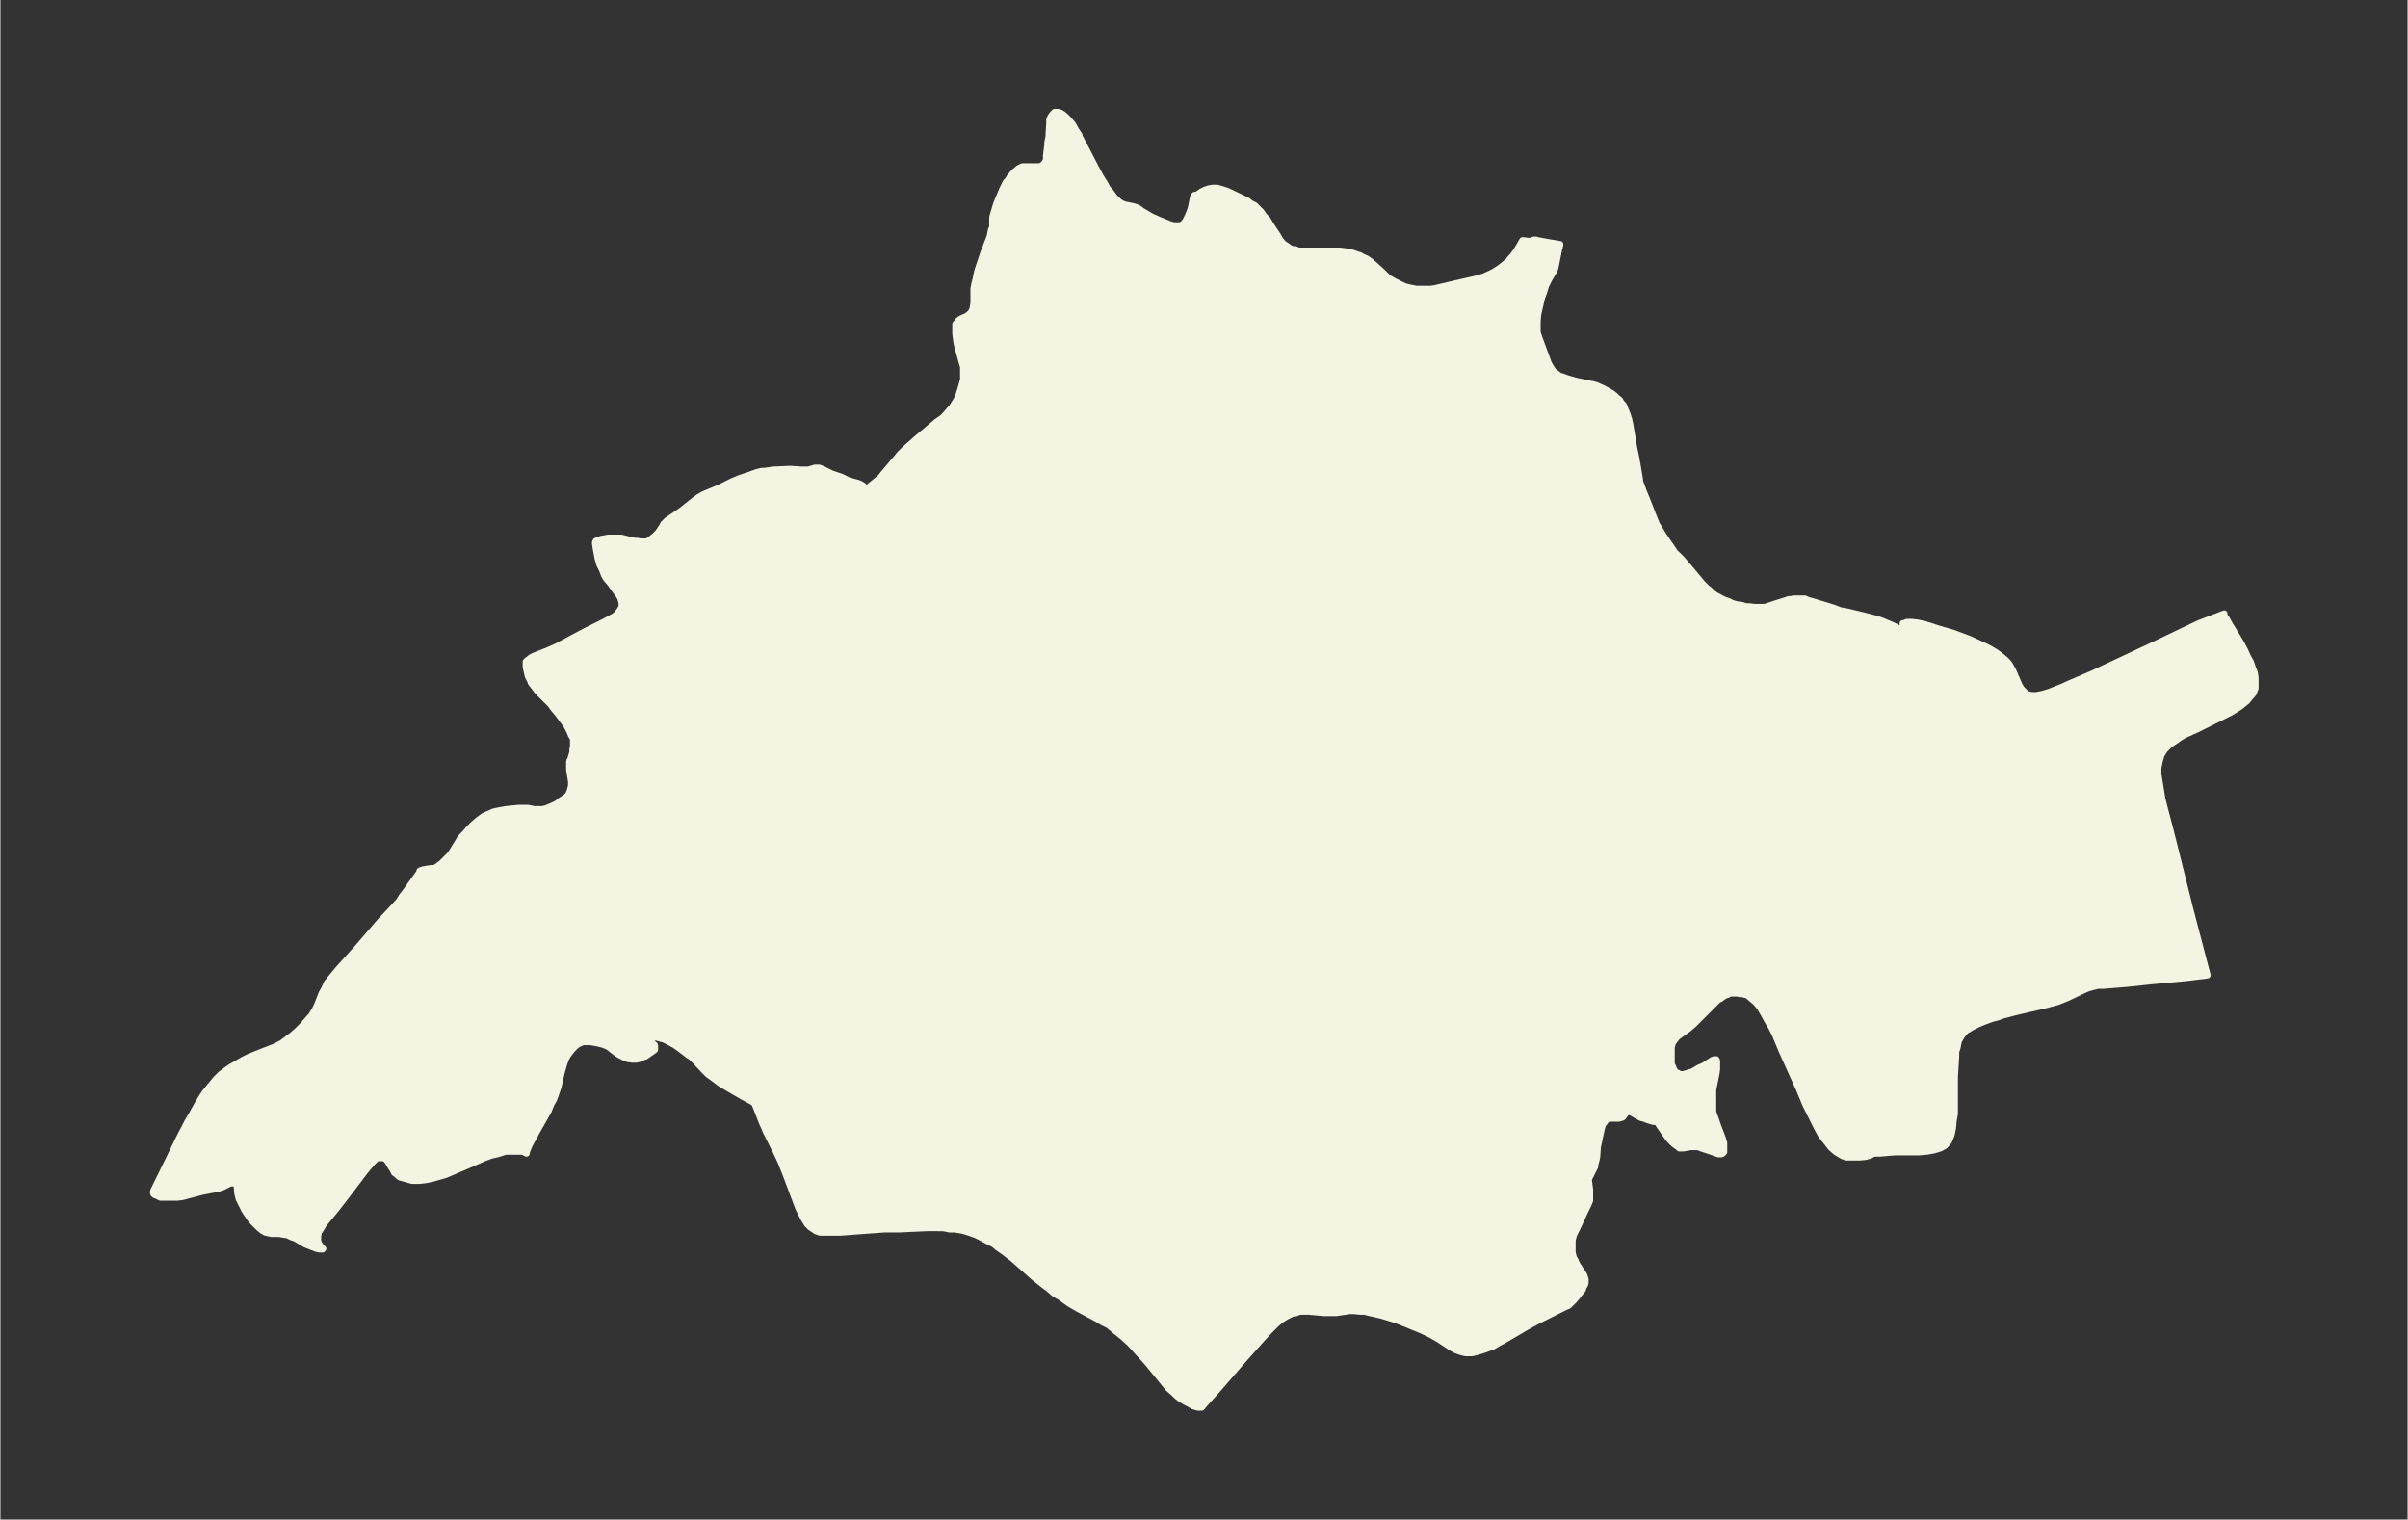 <svg xmlns="http://www.w3.org/2000/svg" xmlns:xlink="http://www.w3.org/1999/xlink" width="495.4" height="312.6" viewBox="0 0 371.5 234.5"><rect x="0" y="0" width="371.5" height="234.5" fill="#333333" stroke="none"/><defs><style>*{stroke-linejoin:round;stroke-linecap:butt}</style></defs><g id="figure_1"><path id="patch_1" fill="none" d="M0 234.5h371.5V0H0z"/><g id="axes_1"><g id="PatchCollection_1"><defs><path id="m5dc4ef61a7" stroke="#f4f4e2" d="m166.5-213.5 2.6 5 .7 1.3.7 1.1.3.6.6.7.5.7.6.6.4.3.4.2.3.1 1 .2.4.1.3.1.4.2.4.3 1 .6.5.3 1.1.5 1 .4.7.3.7.2h.9l.3-.1h.1l.5-.6.4-.8.2-.5.2-.5.4-1.9.2-.3h.3l.7-.5.6-.3.6-.2.6-.1h.7l.7.2.9.3 2.3 1.1.8.4.5.4.6.3.7.7.3.3.4.6.5.5.6 1 1 1.5.4.7.5.6.6.4.4.3.5.2h.4l.4.2h6.4l.8.1.7.1.7.2.5.2.4.1.5.3.5.2.6.4.8.7 1.2 1.1.5.5.5.4.7.4.8.4.8.4.8.2 1 .2h2.3l.6-.1 3-.7 3.5-.8 1-.3.9-.4.6-.3.8-.5.8-.6.7-.6.3-.4.3-.3.6-.8.6-1 .4-.7h.1l.8.1h.4l.4-.2h.3l.4.1 1.6.3 1.8.3v.1l-.2.8-.3 1.5-.2 1-.1.4-.2.4-.7 1.2-.5 1-.3 1-.3.8-.1.4-.5 2.2-.1 1v1.8l.3.9 1.4 3.8.2.4.2.3.3.5.3.3.2.1.5.4.4.1.8.3 1.4.4 2 .4.3.1h.2l.7.2.4.2.5.2 1.4.8.4.3.4.4.4.3.3.5.3.3.2.5.2.5.2.5.2.6.2.9.3 1.8.3 1.8.3 1.4.3 1.7.3 1.8v.3l.2.5.4 1.1.5 1.2 1.1 2.8.4 1 .3.5.6 1 .6.9.9 1.3.4.6v.2h.1l.2.1.2.2.6.6 1.7 2 1.5 1.8.6.6.5.4.4.4.4.3.7.4.8.4.6.2.6.3.7.2.8.1.6.2h.6l.6.1h1.7l.6-.2.9-.3 1.6-.5.6-.2h.3l.4-.1h1.8l.4.2.7.2 3.3 1 1 .4 1.1.2 2.5.6.8.2 1.5.4.8.3.7.3.7.3.6.3.5.3.3.1.2.3v-1.3h.2l.4-.2h.7l.9.1 1 .2 1 .3 1.2.4 2.4.7 2.4.9 1.1.5 1.1.5 1 .5 1 .6.8.6.6.5.4.4.3.4.5.9 1 2.3.3.5.4.4.4.4.7.2h.8l1-.2 1-.3 1-.4 1-.4 1.1-.5 3.5-1.5 9.8-4.6 6.7-3.2 3.9-1.5v.3l.3.4.5.9 1.7 2.8.7 1.3.4.9.5.9.3.9.3.8.1.7v1.6l-.3.8-.6.7-.4.5-.5.4-.5.4-.6.4-1 .6-1 .5-4 2-2 .9-.7.4-.7.5-.6.4-.5.4-.6.6-.5.8-.3 1-.2 1v1l.2 1.2.2 1.2.2 1.3.3 1.2 1 3.8 3 12 2.7 10.3-3.2.4-5.4.5-3.8.4-3.7.3h-.8l-.8.2-.7.2-.7.3-2.5 1.2-.5.2-1 .4-1.1.3-1.2.3-4.3 1-1.9.5-.8.3-.8.2-1.1.4-1 .4-1 .5-1 .6-.6.7-.5.9-.2 1-.2.6v.7l-.1 1.6-.1 1.7v5.6l-.2 1.1-.1 1.1-.2 1-.4 1-.6.7-.7.4-1 .3-1.1.2-1.2.1h-3.7l-2.4.2h-.8l-.3.1-.3.2-.7.2-1 .1h-2l-.6-.2-1-.6-.8-.7-.7-.9-.8-1-.6-1.1-.6-1.2-.6-1.2-.6-1.2-1-2.4-2.7-6-1-2.4-.6-1.2-.6-1-.6-1.1-.6-1-.6-.7-.7-.6-.6-.5-.7-.2h-.4l-.4-.1h-1.2l-.3.2-.4.1-.3.2-.4.3-.4.2-.7.7-2.3 2.3-.7.7-.8.7-1.8 1.3-.4.5-.3.4-.2.7v2.7l.2.3.2.5.3.4.1.1h.2l.3.2h.4l.5-.1.6-.2.4-.1 1-.6.7-.3 1.1-.7.3-.2.3-.1h.3l.1.2v1.3l-.1.7-.3 1.5-.2 1v3.3l.1.4.3.8.3.9.8 2.1.2.7v1.4l-.2.2-.2.1h-.5l-1.1-.4-1.5-.5-.5-.2h-1.2l-.5.1-.6.1h-.6l-.2-.2-.3-.2-.5-.4-.6-.6-.5-.7-.9-1.3-.4-.6-.1-.1h-.5l-.7-.2-.8-.3-.4-.1-.6-.3-1-.6h-.6l-.1.1-.5.7-.2.1h-.1l-.3.1h-1.6l-.3.2-.2.2-.2.3-.2.2-.2.7-.6 2.8-.1 1.5-.1.5-.2.7v.3l-.3.6-.2.4-.5 1 .2 1.6v1.7l-.3.7-.4.8-1.2 2.6-.4.8-.2.4-.2.8v1.9l.1.4.1.4.2.3.3.7.8 1.2.3.5.1.3.1.3v.6l-.1.3-.2.3-.1.4-.5.6-.3.4-.5.6-.9.9-.3.1-2.4 1.2-2.2 1.1-1.8 1-3.4 2-.6.3-1 .6-.6.2-.8.3-1 .3-.8.2h-1l-.8-.2-.8-.3-.7-.4-1.8-1.2-.7-.4-.7-.4-1.5-.7-1-.4-1.2-.5-1.5-.6-1.3-.4-1-.3-2.2-.5-.3-.1h-.7l-1-.1h-.7l-2 .3h-2l-2.2-.2h-1.5l-.5.2-.6.1-1 .5-.8.5-.7.6-1 1-1.2 1.3-2.5 2.8-4.6 5.3-1.8 2-.4.5h-.6l-.7-.2-.7-.4-.6-.3-.8-.5-.5-.4-.4-.4-.9-.8-.4-.5-2.7-3.3-.8-.9-1-1.1-1-1.1-1.1-1-1-.8-.6-.5-.6-.5-1-.5-.8-.5-3-1.6-1.2-.7-1.4-1-1-.6-.8-.7-.8-.6-1.4-1.1-2.6-2.3-.8-.7-1.3-1-1-.7-.6-.5-1-.5-1.1-.6-.6-.3-1.1-.4-1-.3-1.2-.2h-.8l-1-.2H143l-4.3.2h-2.3l-6.8.5h-3.1l-.6-.2-.3-.2-.6-.4-.5-.5-.5-.8-.2-.4-.3-.6-.3-.6-.5-1.3-1.5-4-.8-2-.7-1.5-1.5-3-.7-1.6-.7-1.8-.2-.5-.2-.5-.4-.3-1.5-.8-2.4-1.4-1-.6-.4-.3-.8-.6-.7-.5-.6-.6L107-71l-.4-.4-.5-.3-.5-.4-.8-.6-.7-.5-.9-.5-.8-.4-.4-.1-.7-.2h-.6l-.3.2-.1.2v.2l.2.2.5.4v.7l-.4.3-.3.2-.7.5-.6.2-.4.2-.5.1h-.6l-.7-.1-.7-.3-.6-.3-.6-.4-1-.8-.4-.2-.5-.2-.8-.2-.5-.1-.6-.1h-1.2l-.4.2-.3.1-.4.3-.2.2-.3.3-.4.5-.3.4-.3.5-.3.8-.2.7-.2.7-.5 2.2-.4 1.2-.3.8-.4.7-.4 1-1.7 3-1.2 2.2-.3.7-.2.5v.2l-.2-.1-.2-.1-.3-.1H78l-1.3.4-.9.2-1.1.4-1.8.8-2.8 1.2-1.4.6-1.4.4-.7.2-1 .2-.9.1h-1.2l-.7-.2-.7-.2-.4-.1-.3-.2-.3-.3-.3-.2-.2-.4-.5-.8-.3-.5-.2-.3-.3-.2-.1-.1h-1l-.4.3-.3.3-.7.8-.5.6-2.8 3.7-1.7 2.2-1.9 2.3-.4.7-.4.6-.1.6v.7l.2.5.3.4.2.2.1.1-.1.1h-.4l-.5-.1-.8-.3-1-.4-1.5-.9-.6-.2-.6-.3-.7-.1-.5-.1h-1.2l-.5-.1-.5-.1-.5-.3-.5-.4-.5-.5-.5-.5-.4-.5-.4-.6-.4-.6-.3-.6-.3-.6-.3-.6-.1-.4-.1-.4-.1-1.1v-.3l-.2-.1-.1-.1h-.6l-.3.1-1 .5-.6.2-2.6.5-3 .8-.8.1h-2.6l-.2-.1-.4-.2-.3-.1-.2-.2v-.4l2.7-5.5 1.3-2.7 1.3-2.5.6-1 1-1.8.6-1 .4-.6.8-1 .5-.6.5-.6.7-.7.8-.6.7-.5.9-.5 1-.6 1-.5 1-.4 1-.4 1.8-.7.8-.4.4-.2.8-.6.8-.6.8-.7.8-.8.7-.8.7-.8.5-.8.4-.8.7-1.8.4-.7.4-.9.4-.5.4-.5 1-1.2 2.8-3.1 3.7-4.3 1.6-1.7 1.2-1.3.5-.8.4-.5 2-2.8.3-.4v-.2l.2-.1.3-.1 1.2-.2h.5l.4-.2.4-.3.4-.3.1-.1.7-.7.5-.5.4-.6.3-.5.5-.8.4-.7.3-.3.4-.4.6-.7.7-.7.7-.6.8-.6.6-.3.5-.2.4-.2.9-.2 1.1-.2 1-.1 1-.1h1.4l1 .2h1.2l.5-.1.5-.2.7-.3.6-.3.5-.4.6-.4.3-.2.3-.3.2-.4.1-.3.2-.7v-.7l-.3-1.8v-1.3l.2-.4.3-1v-.4l.1-.5v-1.2l-.3-.5-.3-.7-.3-.6-.3-.5-1.2-1.6-.6-.7-.5-.7-2-2-.6-.8-.4-.5-.1-.3-.4-.8-.1-.5-.1-.4-.1-.5v-.8l.2-.2.2-.1.2-.2.3-.2.4-.2 1.8-.7 1.6-.7 1.5-.8 3-1.6 3-1.5 1.1-.6.5-.3.3-.3.3-.4.2-.3.2-.4v-.7l-.1-.2-.1-.4-.3-.5-.3-.4-1-1.4-.6-.7-.3-.5-.3-.8-.4-.8-.3-1-.3-1.6-.1-.7v-.2l.1-.2.5-.2.3-.1.6-.1.5-.1h2l.8.2 1.3.3h.4l.5.1h.9l.4-.2.4-.3.5-.4.5-.5.8-1.2v-.1l.4-.4.2-.2 2.2-1.5 2-1.6.7-.5.7-.4 2.4-1 2-1 1.2-.5 1.5-.5 1.1-.4.8-.2h.4l1.4-.2 2.2-.1h.6l1.5.1h1.1l1-.3h.7l.5.2 1 .5.4.2 1.5.5.4.2.8.4h.1l1.4.4.4.2.3.2.1.2.1.1v.2h.3l.4-.4.5-.4.5-.4.8-.7.3-.4 2.2-2.6.4-.5.8-.8.8-.7.9-.8 3.2-2.7 1-.7.7-.8.7-.8.5-.8.4-.7.4-1.3.2-.7.2-.7v-2l-.3-1-.7-2.6-.1-.7-.1-.8v-1.5l.2-.2.2-.3.4-.3.9-.4.4-.3.1-.1.2-.2.2-.4.1-.2v-.2l.1-.6v-2.2l.1-.6.2-.8.3-1.4.5-1.5.4-1.2 1-2.6.2-1 .2-.5v-1.5l.3-1 .3-1 .4-1 .6-1.4.5-1 .3-.3.3-.5.6-.7.6-.5.1-.1.6-.3h2.6l.4-.1.2-.2.2-.2.3-.5v-.7l.2-1.6v-.4l.2-1v-.4l.1-1.5v-.6l.2-.5.3-.4.3-.3h.5l.4.1.3.2.3.2.3.3.4.4.6.7.5.9.6.9"/></defs><g clip-path="url(#pb95b38fa9d)"><use xlink:href="#m5dc4ef61a7" y="234.5" fill="#f4f4e2" stroke="#f4f4e2"/></g></g></g></g><defs><clipPath id="pb95b38fa9d"><path d="M7.2 7.2h357.1v220.1H7.2z"/></clipPath></defs></svg>